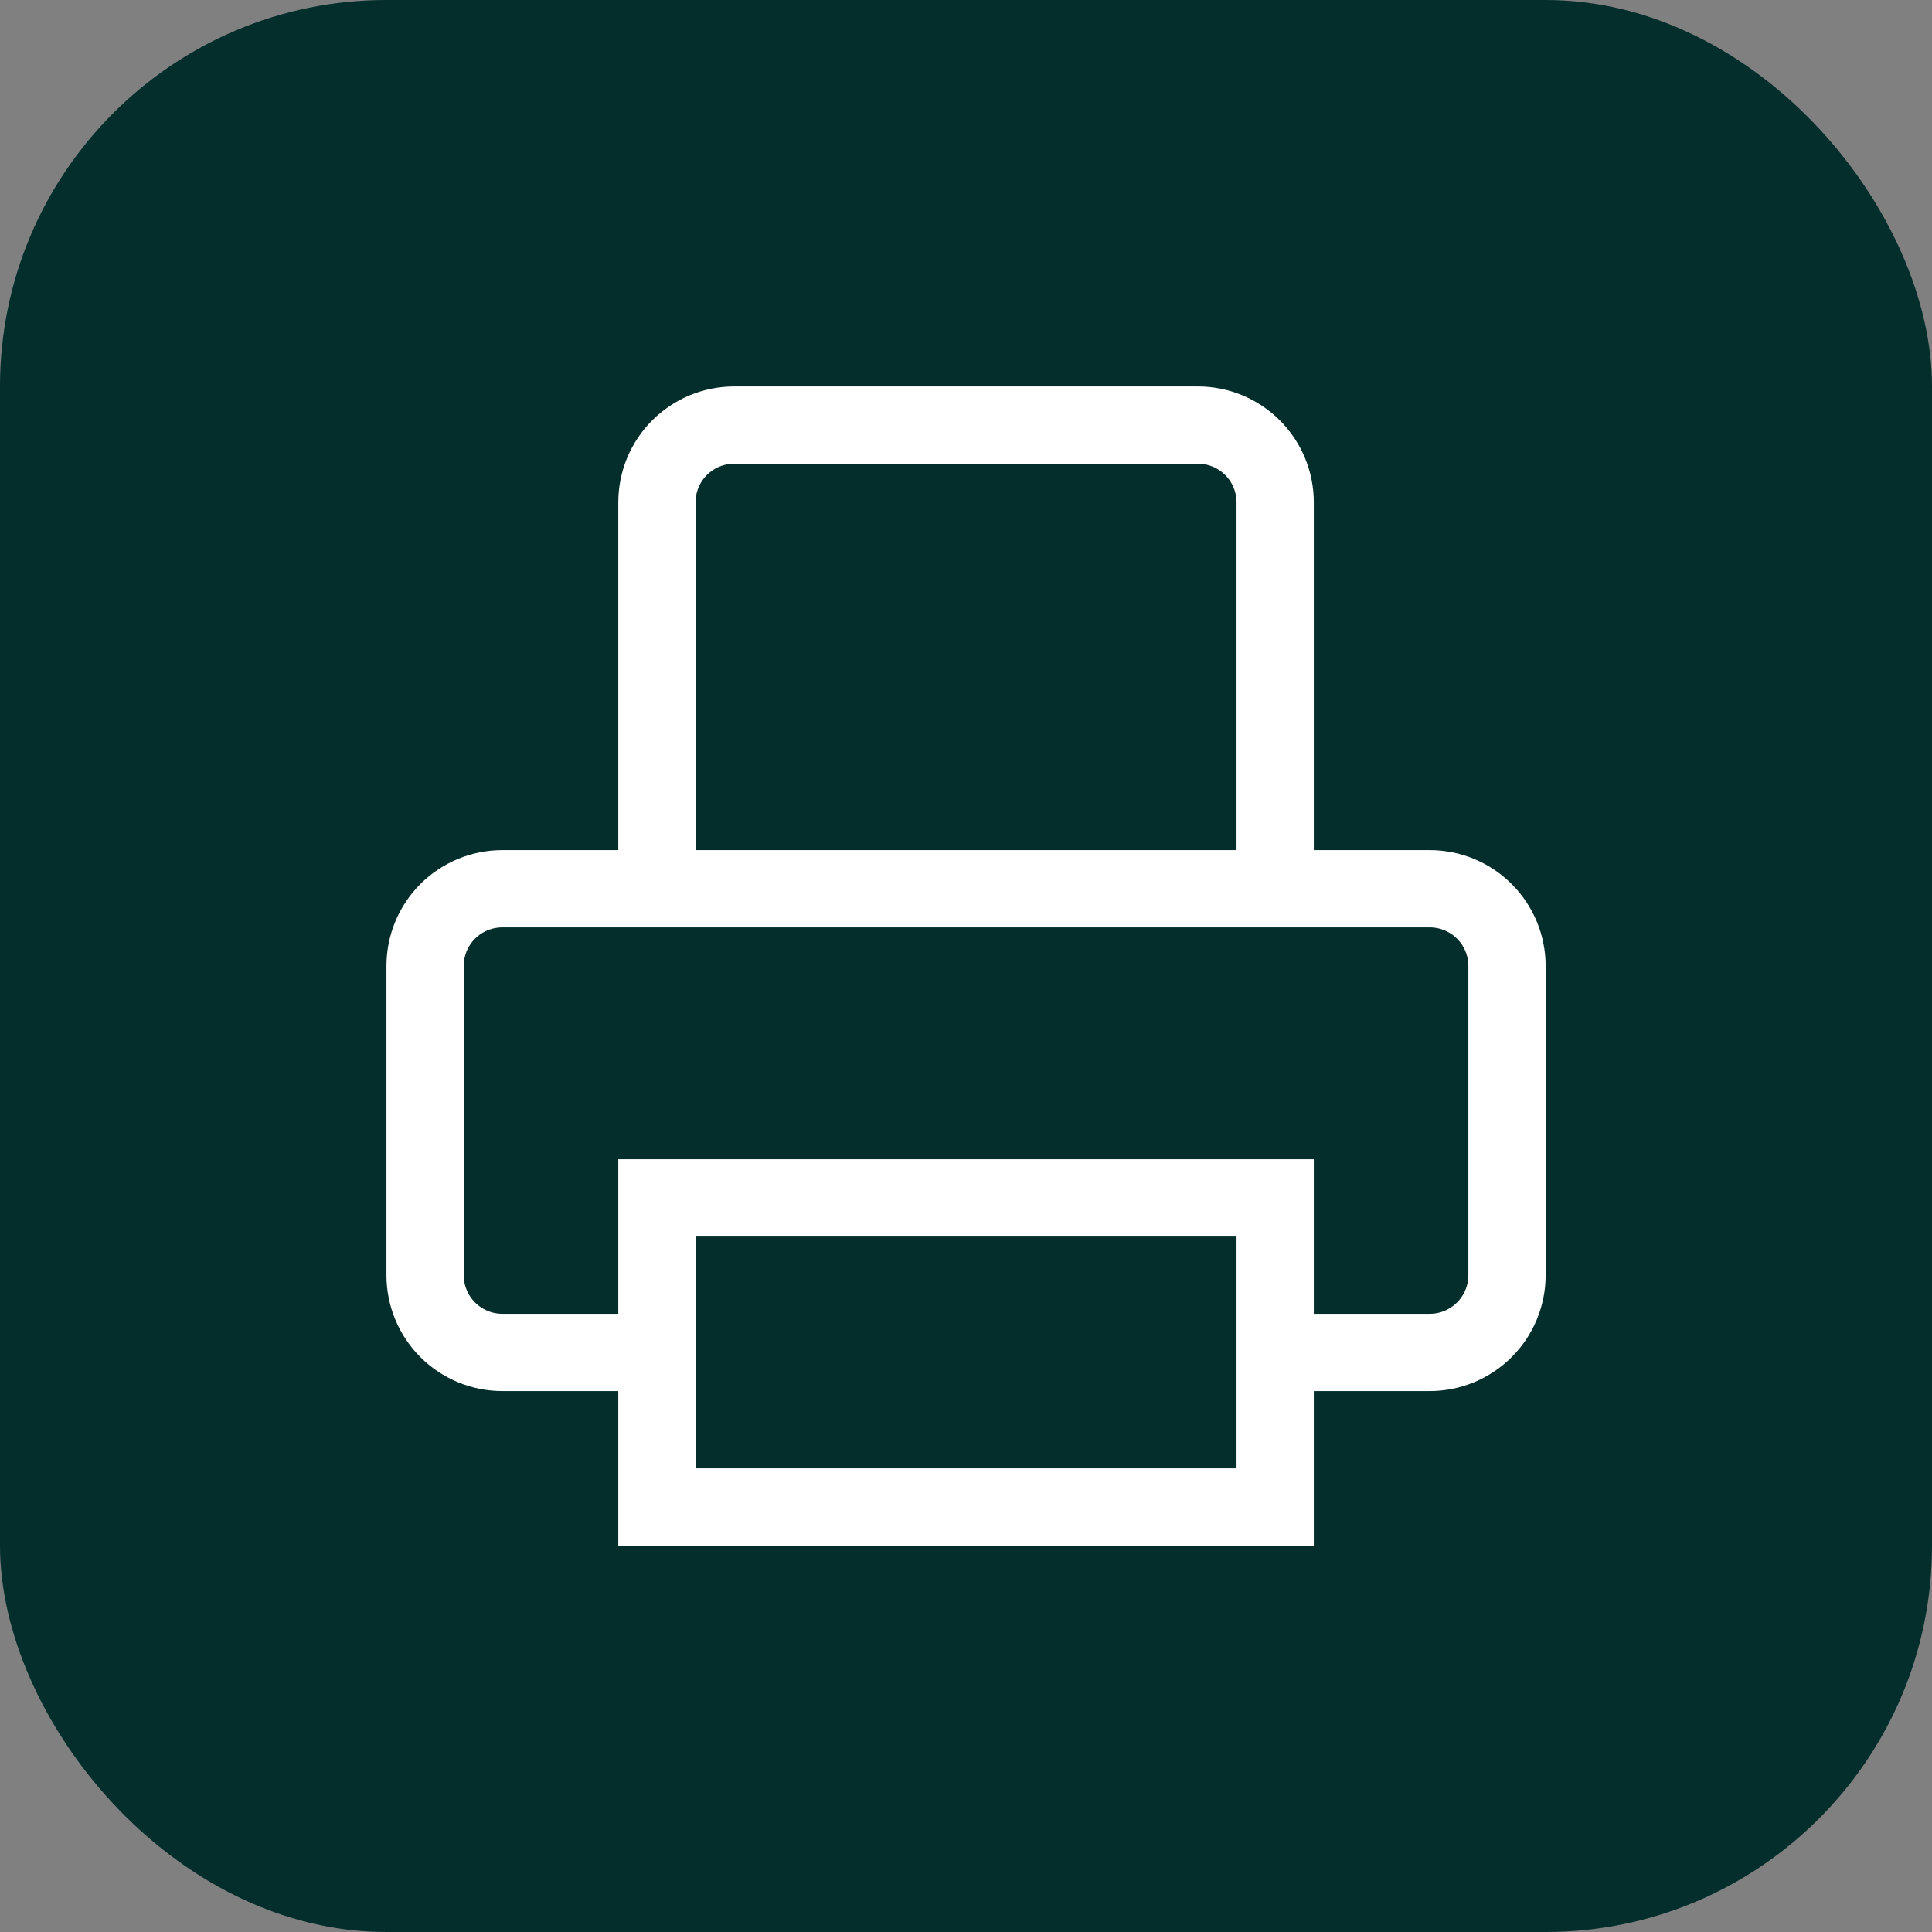 <svg width="40" height="40" viewBox="0 0 40 40" fill="none" xmlns="http://www.w3.org/2000/svg">
<rect x="0" y="0" width="40" height="40" fill="#808080" stroke="none"/>
<rect width="40" height="40" rx="8" fill="#032E2C"/>
<g clip-path="url(#clip0_2112_15109)">
<path d="M13.601 28.001H10.401C9.976 28.001 9.569 27.832 9.269 27.532C8.969 27.232 8.801 26.825 8.801 26.401V20.001C8.801 19.576 8.969 19.169 9.269 18.869C9.569 18.569 9.976 18.401 10.401 18.401H29.601C30.025 18.401 30.432 18.569 30.732 18.869C31.032 19.169 31.201 19.576 31.201 20.001V26.401C31.201 26.825 31.032 27.232 30.732 27.532C30.432 27.832 30.025 28.001 29.601 28.001H26.401M13.601 18.401V10.401C13.601 9.976 13.769 9.569 14.069 9.269C14.37 8.969 14.776 8.801 15.201 8.801H24.801C25.225 8.801 25.632 8.969 25.932 9.269C26.232 9.569 26.401 9.976 26.401 10.401V18.401M13.601 24.801H26.401V31.201H13.601V24.801Z" stroke="white" stroke-width="1.6"/>
</g>
<defs>
<clipPath id="clip0_2112_15109">
<rect width="24" height="24" fill="white" transform="translate(8 8)"/>
</clipPath>
</defs>
</svg>
